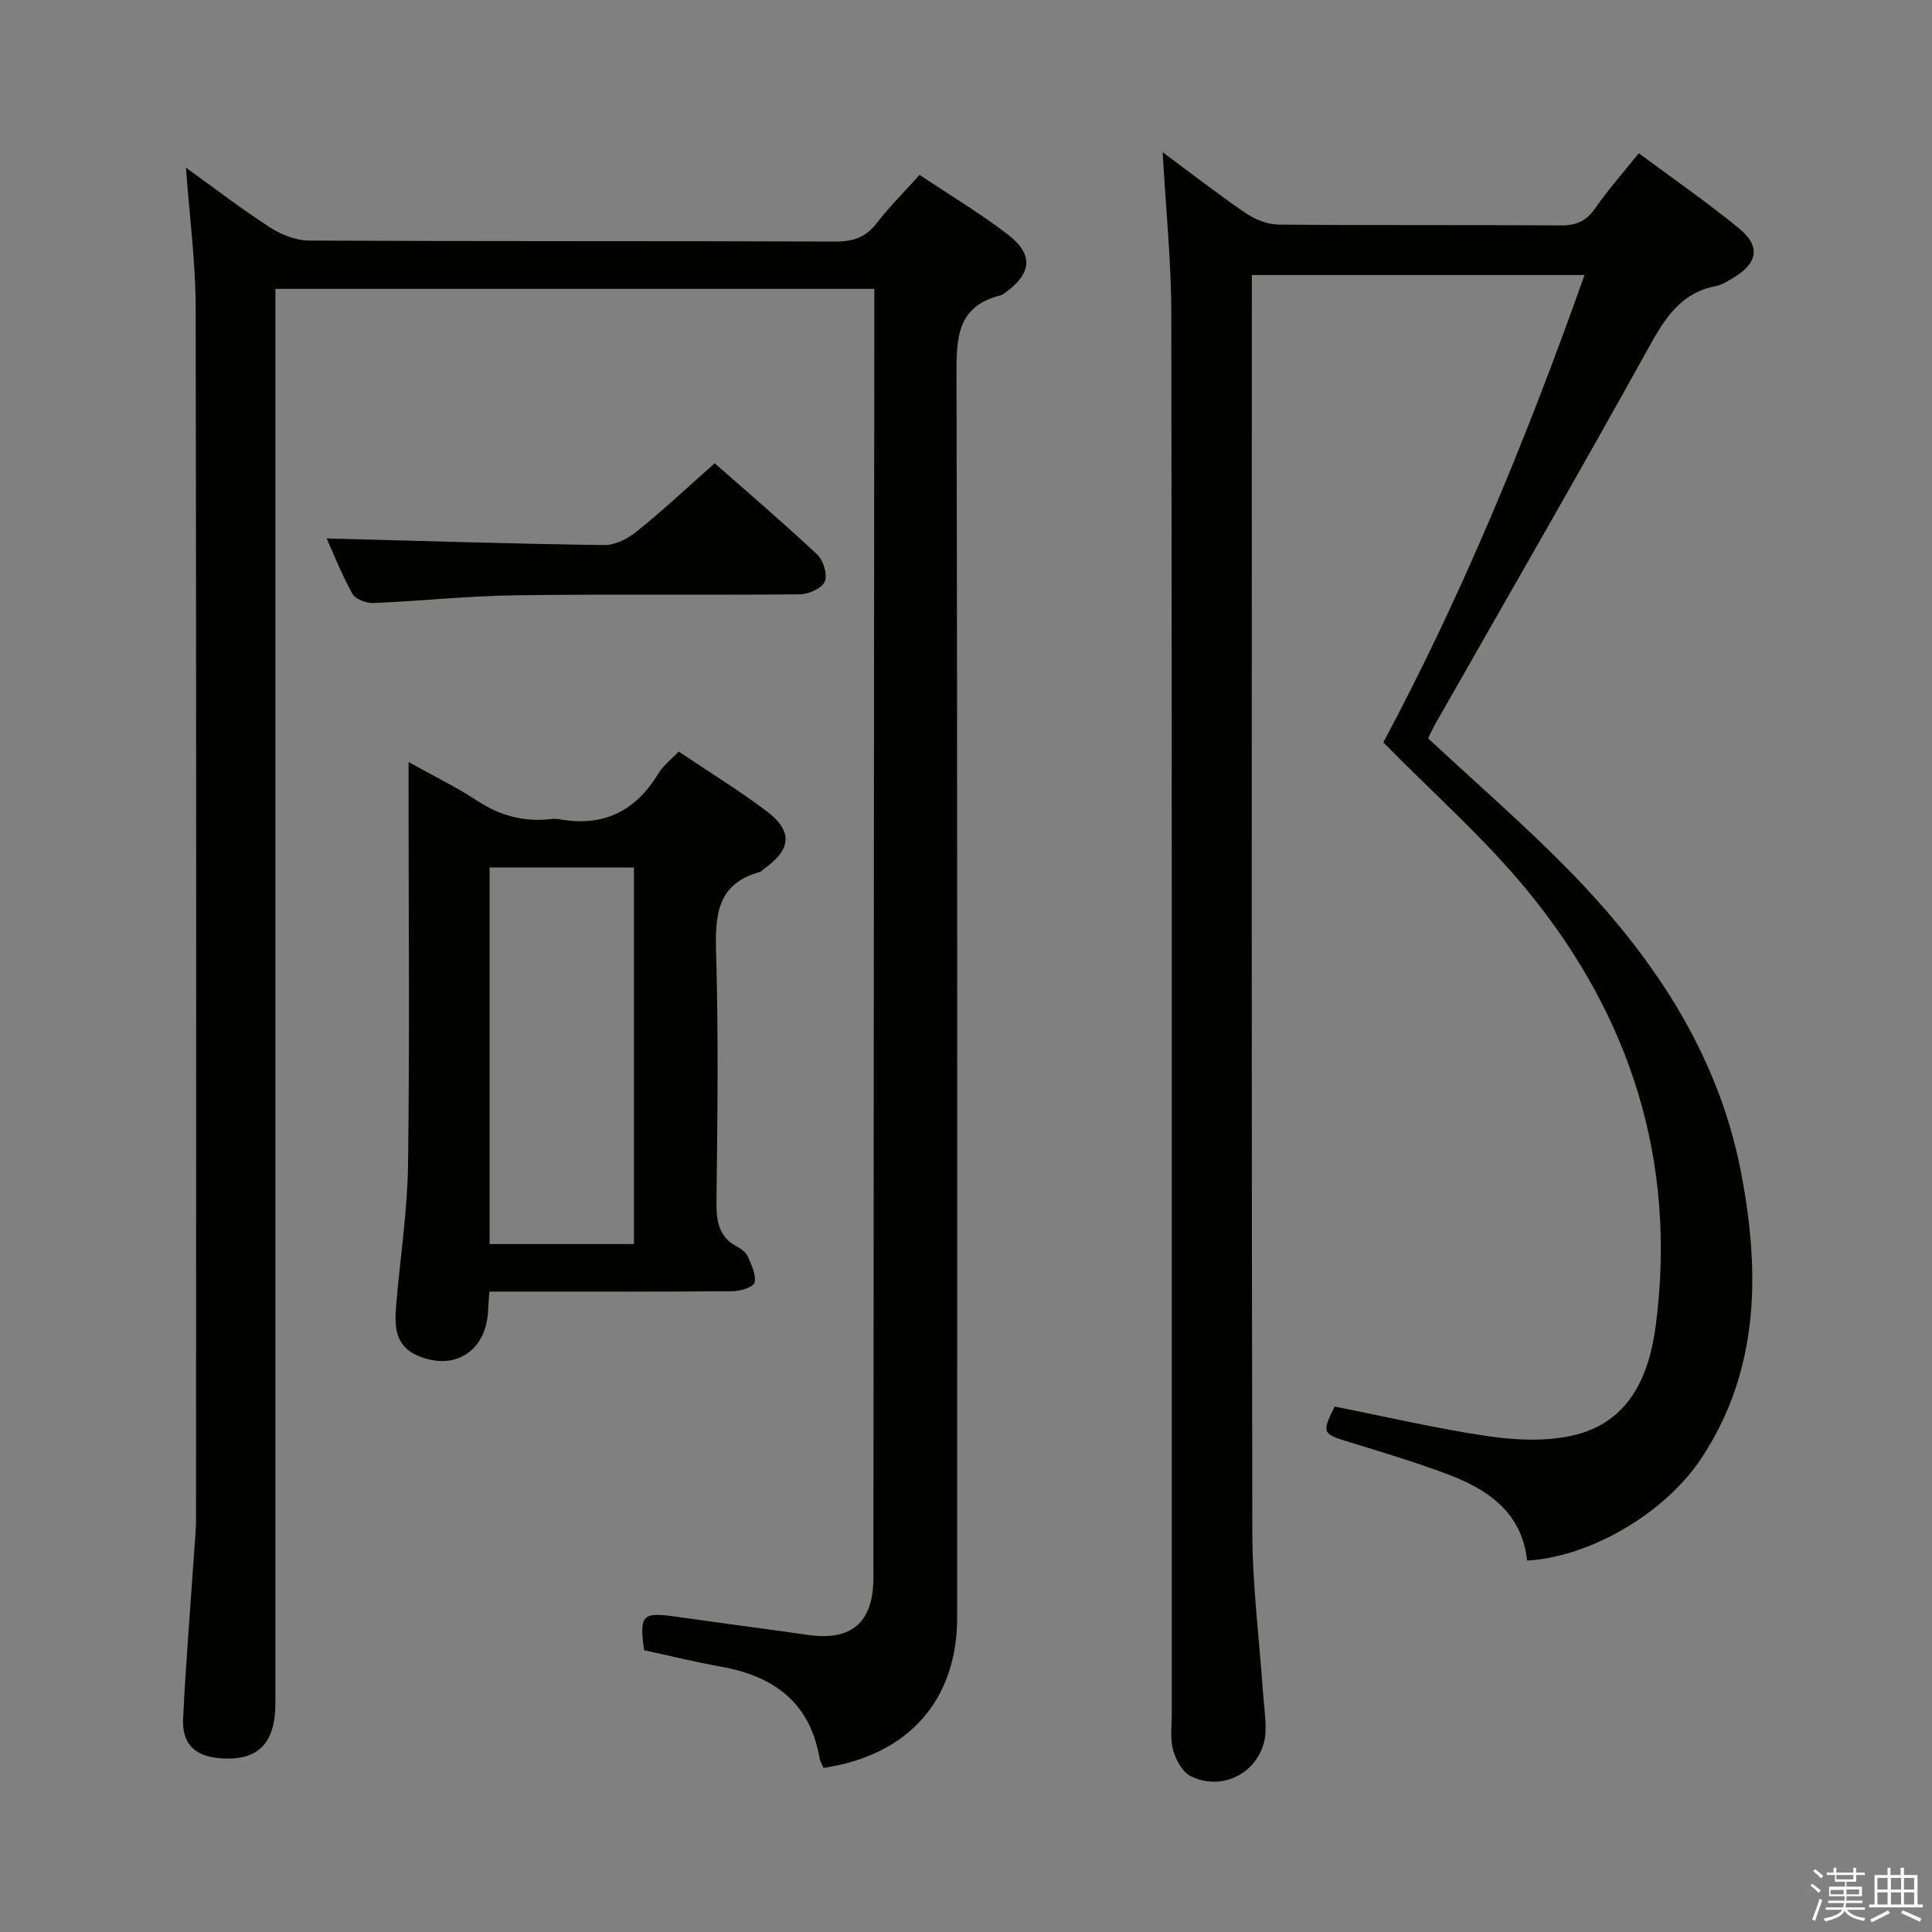 <svg enable-background="new 0 0 400 400" viewBox="0 0 400 400" xmlns="http://www.w3.org/2000/svg"><rect x="0" y="0" width="400" height="400" fill="#808080" stroke="none"/><path d="m374.8 390.4.4-.4c.7.5 1.3 1 1.8 1.4l-.5.5c-.5-.6-1.1-1.1-1.7-1.5zm1 7.3-.6-.3c.5-1.4 1.1-2.8 1.5-4.3.2.1.4.2.6.3-.5 1.3-1 2.8-1.5 4.3zm-.4-10.3.4-.4c.4.3 1 .8 1.7 1.4l-.5.5c-.4-.5-1-1-1.6-1.5zm2.5.3h1.7v-1h.6v1h3.5v-1h.6v1h1.8v.5h-1.8v1.4h-2v1h3.2v2h-3.2v.9h3.3v.5h-3.4c0 .3-.1.6-.1.9h4v.5h-3.7c.7.9 1.9 1.5 3.8 1.7-.1.2-.2.4-.3.6-2.1-.4-3.5-1.1-4-2.1-.4 1-1.8 1.7-4 2.2-.1-.2-.2-.4-.3-.6 2.1-.4 3.4-1 3.8-1.8h-3.4v-.5h3.6c.1-.3.1-.6.2-.9h-3.3v-.5h3.4c0-.3 0-.6 0-.9h-3.2v-2h3.3v-1h-2.1v-1.4h-1.7v-.5zm1.1 3.5v1h2.7c0-.3 0-.4 0-.4 0-.2 0-.2 0-.2 0-.1 0-.2 0-.3h-2.7zm1.2-3v.9h3.5v-.9zm4.7 3h-2.6v.6.4h2.6z" fill="#fbfafc"/><path d="m393.6 386.7h.6v1.5h2.8v6.1h1.1v.6h-11.1v-.6h1.1v-6.1h2.7v-1.5h.6v1.5h2.1v-1.5zm-2.7 8.8.4.6c-1.2.6-2.5 1.3-3.8 1.9-.1-.2-.2-.4-.3-.6 1.2-.6 2.5-1.2 3.7-1.9zm-2.2-6.7v2.4h2.1v-2.4zm0 3v2.5h2.1v-2.5zm2.8-3v2.4h2.1v-2.4zm0 3v2.5h2.1v-2.5zm6 6.1c-1.4-.7-2.7-1.3-3.9-1.8l.3-.6c1.5.6 2.7 1.2 3.9 1.7zm-1.2-9.1h-2.1v2.4h2.1zm-2.1 3v2.5h2.1v-2.5z" fill="#fbfafc"/><g fill="#010100"><path d="m38.5 34.72c5.87 4.22 11.48 8.54 17.41 12.37 2.34 1.51 5.38 2.71 8.1 2.72 36.32.18 72.65.06 108.98.2 3.68.01 6.27-.88 8.53-3.82 2.62-3.4 5.7-6.45 8.87-9.98 6.28 4.2 12.56 7.95 18.31 12.38 5.36 4.13 4.91 8.08-.62 12.02-.27.19-.54.44-.85.52-9.22 2.26-9.22 8.99-9.2 16.79.22 85.65.14 171.3.14 256.94 0 17.12-10.07 28.56-27.67 31.16-.27-.64-.71-1.33-.83-2.07-1.98-11.46-9.45-16.92-20.32-18.87-5.37-.96-10.68-2.27-16-3.42-1.01-7.38-.4-7.95 6.81-6.92 9.03 1.3 18.09 2.46 27.12 3.75 9.04 1.3 13.54-2.56 13.55-11.85.05-59.49.08-118.97.12-178.46.02-27.49.04-54.99.07-82.48 0-1.82 0-3.65 0-5.89-41.29 0-82.33 0-124 0v5.83 286.94c0 8.4-3.6 12.02-11.32 11.46-5.33-.39-8.05-2.93-7.79-8.29.59-11.78 1.55-23.54 2.35-35.31.14-1.99.33-3.98.33-5.97.02-83.65.08-167.3-.08-250.95-.03-9.39-1.28-18.8-2.01-28.8z"/><path d="m286.4 153.71c16.27-30.42 29.66-62.92 41.66-96.77-23.1 0-45.65 0-68.88 0v5.3c0 84.99-.08 169.99.1 254.98.02 10.95 1.42 21.89 2.18 32.84.19 2.65.58 5.3.57 7.95-.02 8.03-8.23 13.32-15.49 9.73-1.73-.85-3.09-3.37-3.66-5.39-.65-2.33-.28-4.95-.28-7.45-.01-96.66.05-193.32-.09-289.98-.02-10.78-1.13-21.56-1.8-33.41 6.17 4.57 11.6 8.81 17.28 12.67 1.92 1.3 4.48 2.3 6.76 2.32 19.5.18 39 .04 58.49.17 3.18.02 5.23-.95 7.05-3.57 2.64-3.81 5.74-7.31 9-11.37 7.05 5.24 14.13 10.12 20.75 15.55 4.54 3.72 3.89 7.22-1.17 10.23-1.14.68-2.33 1.47-3.59 1.71-7.27 1.39-10.54 6.61-13.89 12.65-14.5 26.18-29.48 52.09-44.28 78.11-.56.99-1.02 2.04-1.44 2.88 9.81 9.14 19.75 17.76 28.94 27.11 17.43 17.73 31.1 37.98 35.86 62.8 3.92 20.43 3.91 40.82-8.24 59.18-7.56 11.42-23.11 20.43-36.05 21.15-1.09-9.92-8.06-14.73-16.5-17.89-6.67-2.49-13.51-4.56-20.33-6.64-5.58-1.7-5.73-1.86-3.03-7.36 10.54 2.09 21.03 4.55 31.65 6.12 5.68.84 11.8 1.13 17.35-.06 11.9-2.56 16.11-12.22 17.5-22.94 4.39-33.89-5.23-63.99-26.72-90.1-8.82-10.72-19.38-20.02-29.7-30.52z"/><path d="m101.32 267.41c-.12 1.68-.22 2.67-.25 3.66-.24 8.59-6.9 12.98-14.72 9.54-4.79-2.1-4.66-6.43-4.3-10.69.81-9.59 2.3-19.18 2.43-28.78.34-25.48.11-50.97.11-76.46 0-1.96 0-3.92 0-6.91 5.29 2.95 9.9 5.18 14.14 7.97 4.67 3.08 9.57 4.46 15.09 3.86.66-.07 1.35-.11 2 .01 9.04 1.65 15.74-1.62 20.47-9.43 1-1.66 2.66-2.92 4.22-4.58 6.15 4.13 12.25 7.89 17.97 12.16 5.75 4.28 5.46 8.05-.37 12.18-.27.19-.5.5-.8.59-9.03 2.5-9.27 9.19-9.04 17.01.49 17.15.26 34.32.07 51.48-.04 4.01.56 7.18 4.38 9.15.85.44 1.78 1.2 2.14 2.04.73 1.72 1.73 3.74 1.36 5.34-.22.92-2.91 1.77-4.49 1.78-14.83.13-29.66.08-44.49.08-1.82 0-3.63 0-5.92 0zm29.93-9.84c0-26.13 0-52.01 0-77.96-10.21 0-20.07 0-29.88 0v77.96z"/><path d="m147.97 95.92c6.34 5.58 13.92 12.06 21.2 18.86 1.28 1.2 2.2 4.16 1.6 5.61-.58 1.4-3.34 2.64-5.15 2.66-19.65.19-39.31-.07-58.96.2-9.78.13-19.55 1.2-29.34 1.6-1.47.06-3.73-.79-4.36-1.92-2.23-4-3.92-8.31-5.33-11.45 19.04.5 38.27 1.11 57.51 1.37 2.27.03 4.93-1.38 6.79-2.89 5.42-4.37 10.52-9.15 16.04-14.04z"/></g></svg>